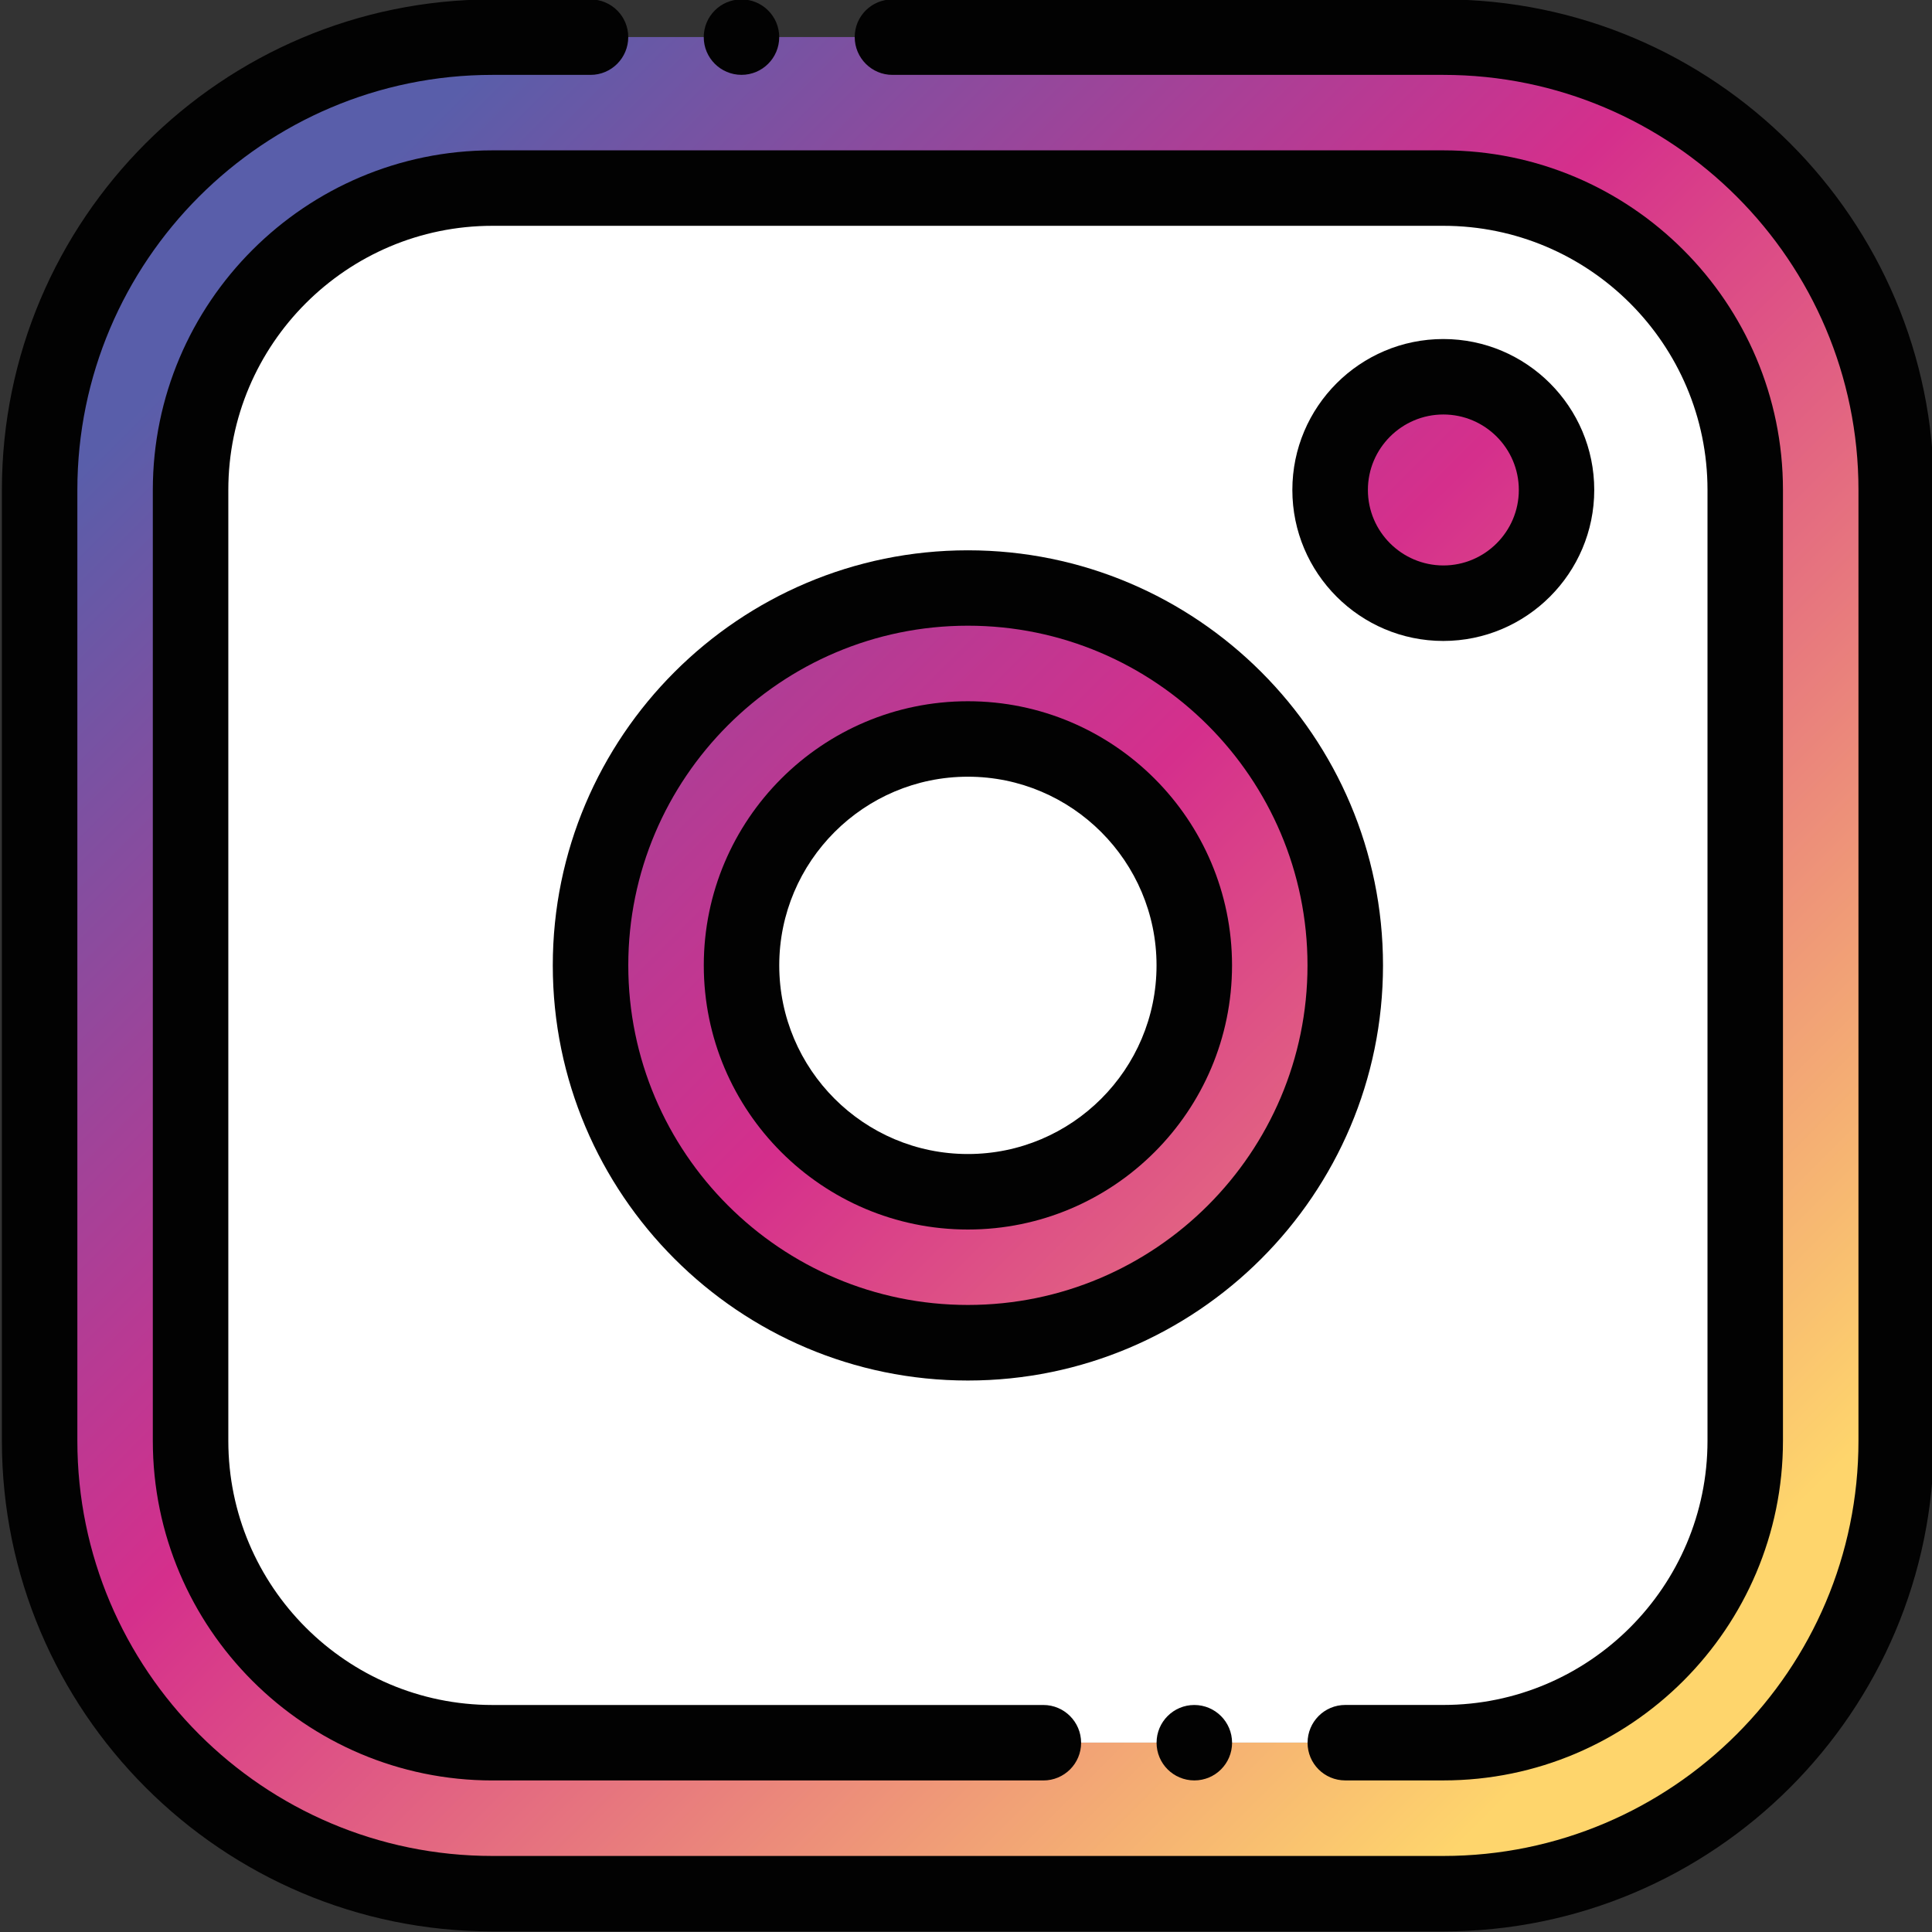 <svg xmlns="http://www.w3.org/2000/svg" xmlns:xlink="http://www.w3.org/1999/xlink" id="Layer_1" x="0" y="0" version="1.1" viewBox="0 0 500 500" xml:space="preserve" style="enable-background:new 0 0 500 500"><rect x="0" y="0" width="500" height="500" fill="#333333" stroke="none"/><style type="text/css">.st0{fill:url(#SVGID_1_)}.st1{fill:#fff}.st2{fill:url(#SVGID_2_)}.st3{fill:url(#SVGID_3_)}.st4{fill:#020202}</style><g><linearGradient id="SVGID_1_" x1="44.674" x2="458.742" y1="178.98" y2="-235.089" gradientTransform="matrix(1 0 0 -1 0 223)" gradientUnits="userSpaceOnUse"><stop offset=".064" style="stop-color:#595eaa"/><stop offset=".438" style="stop-color:#d52f8c"/><stop offset=".926" style="stop-color:#fed56c"/></linearGradient><path d="M127.43,48.66h246.1c42.97,0,78.12,35.17,78.12,78.12v246.09c0,42.97-35.15,78.12-78.12,78.12h-246.1 c-42.97,0-78.13-35.16-78.13-78.12V126.8C49.31,83.83,84.47,48.66,127.43,48.66z M373.54,9.59h-246.1 c-64.45,0-117.19,52.74-117.19,117.19v246.09c0,64.47,52.73,117.18,117.19,117.18h246.1c64.45,0,117.19-52.72,117.19-117.18V126.8 C490.72,62.35,438,9.59,373.54,9.59z" class="st0"/><path d="M373.54,48.66h-246.1c-42.97,0-78.13,35.17-78.13,78.12v246.09c0,42.97,35.16,78.12,78.13,78.12h246.1 c42.97,0,78.12-35.16,78.12-78.12V126.8C451.66,83.83,416.5,48.66,373.54,48.66z M373.54,97.49c16.17,0,29.28,13.11,29.28,29.29 s-13.11,29.31-29.28,29.31c-16.18,0-29.3-13.13-29.3-29.31S357.36,97.49,373.54,97.49z M250.49,152.2 c53.93,0,97.66,43.72,97.66,97.63c0,53.94-43.73,97.65-97.66,97.65c-53.94,0-97.66-43.72-97.66-97.65 C152.83,195.93,196.55,152.2,250.49,152.2z" class="st1"/><linearGradient id="SVGID_2_" x1="167.473" x2="581.556" y1="302.266" y2="-111.817" gradientTransform="matrix(1 0 0 -1 0 223)" gradientUnits="userSpaceOnUse"><stop offset="0" style="stop-color:#595eaa"/><stop offset=".497" style="stop-color:#d52f8c"/><stop offset="1" style="stop-color:#fed56c"/></linearGradient><path d="M402.83,126.8c0,16.18-13.11,29.31-29.28,29.31c-16.18,0-29.3-13.13-29.3-29.31s13.12-29.29,29.3-29.29 C389.72,97.49,402.83,110.61,402.83,126.8z" class="st2"/><linearGradient id="SVGID_3_" x1="44.446" x2="458.473" y1="179.197" y2="-234.83" gradientTransform="matrix(1 0 0 -1 0 223)" gradientUnits="userSpaceOnUse"><stop offset="0" style="stop-color:#595eaa"/><stop offset=".497" style="stop-color:#d52f8c"/><stop offset="1" style="stop-color:#fed56c"/></linearGradient><path d="M348.15,249.84c0-53.91-43.73-97.63-97.66-97.63c-53.94,0-97.66,43.72-97.66,97.63 c0,53.94,43.72,97.65,97.66,97.65S348.15,303.77,348.15,249.84z M250.49,191.26c32.36,0,58.6,26.22,58.6,58.58 s-26.24,58.61-58.6,58.61s-58.6-26.24-58.6-58.61S218.13,191.26,250.49,191.26z" class="st3"/><path d="M309.08,249.84c0,32.36-26.24,58.61-58.6,58.61s-58.6-26.24-58.6-58.61s26.23-58.58,58.6-58.58 S309.08,217.48,309.08,249.84z" class="st1"/></g><path d="M373.54-0.15H230.96c-5.4,0-9.76,4.34-9.76,9.74s4.37,9.79,9.76,9.79h142.58	c59.23,0,107.43,48.19,107.43,107.42v246.08c0,59.25-48.2,107.44-107.43,107.44h-246.1c-59.24,0-107.42-48.19-107.42-107.44V126.8	c0-59.23,48.19-107.42,107.42-107.42h25.39c5.4,0,9.76-4.38,9.76-9.79c0-5.38-4.37-9.74-9.76-9.74h-25.39	C57.43-0.15,0.49,56.8,0.49,126.8v246.09c0,70,56.95,126.96,126.95,126.96h246.1c69.99,0,126.95-56.96,126.95-126.96V126.8	C500.5,56.8,443.54-0.15,373.54-0.15z" class="st4"/><path d="M348.15,460.77h25.39c48.46,0,87.89-39.43,87.89-87.89V126.8c0-48.45-39.43-87.89-87.89-87.89h-246.1	c-48.46,0-87.89,39.44-87.89,87.89v246.09c0,48.46,39.43,87.89,87.89,87.89h142.59c5.39,0,9.76-4.36,9.76-9.75	c0-5.4-4.38-9.78-9.76-9.78H127.45c-37.69,0-68.36-30.66-68.36-68.36V126.8c0-37.7,30.67-68.36,68.36-68.36h246.1	c37.69,0,68.35,30.65,68.35,68.36v246.08c0,37.7-30.66,68.36-68.35,68.36h-25.39c-5.41,0-9.76,4.38-9.76,9.78	C338.39,456.41,342.75,460.77,348.15,460.77z" class="st4"/><path d="M357.92,249.84c0-59.23-48.2-107.42-107.43-107.42c-59.24,0-107.43,48.19-107.43,107.42	c0,59.24,48.19,107.44,107.43,107.44C309.71,357.27,357.92,309.08,357.92,249.84z M250.49,337.72c-48.46,0-87.89-39.43-87.89-87.89	c0-48.45,39.43-87.9,87.89-87.9c48.46,0,87.89,39.45,87.89,87.9C338.38,298.3,298.95,337.72,250.49,337.72z" class="st4"/><path d="M250.49,181.48c-37.69,0-68.35,30.65-68.35,68.36c0,37.7,30.66,68.36,68.35,68.36s68.36-30.65,68.36-68.36	S288.19,181.48,250.49,181.48z M250.49,298.66c-26.93,0-48.82-21.9-48.82-48.82c0-26.91,21.9-48.83,48.82-48.83	s48.82,21.93,48.82,48.83C299.31,276.77,277.42,298.66,250.49,298.66z" class="st4"/><path d="M412.59,126.8c0-21.53-17.52-39.06-39.06-39.06c-21.55,0-39.07,17.52-39.07,39.06	c0,21.54,17.52,39.08,39.07,39.08C395.07,165.86,412.59,148.33,412.59,126.8z M354.01,126.8c0-10.76,8.77-19.53,19.53-19.53	c10.76,0,19.53,8.76,19.53,19.53c0,10.77-8.77,19.54-19.53,19.54C362.77,146.32,354.01,137.57,354.01,126.8z" class="st4"/><path d="M191.9,19.37c5.39,0,9.76-4.37,9.76-9.76s-4.38-9.76-9.76-9.76h-0.01c-5.4,0-9.76,4.37-9.76,9.76	C182.13,15,186.51,19.37,191.9,19.37z" class="st4"/><path d="M309.08,441.25c-5.39,0-9.76,4.38-9.76,9.76c0,5.4,4.38,9.76,9.78,9.76c5.41,0,9.76-4.37,9.76-9.76	C318.85,445.62,314.48,441.25,309.08,441.25L309.08,441.25z" class="st4"/></svg>